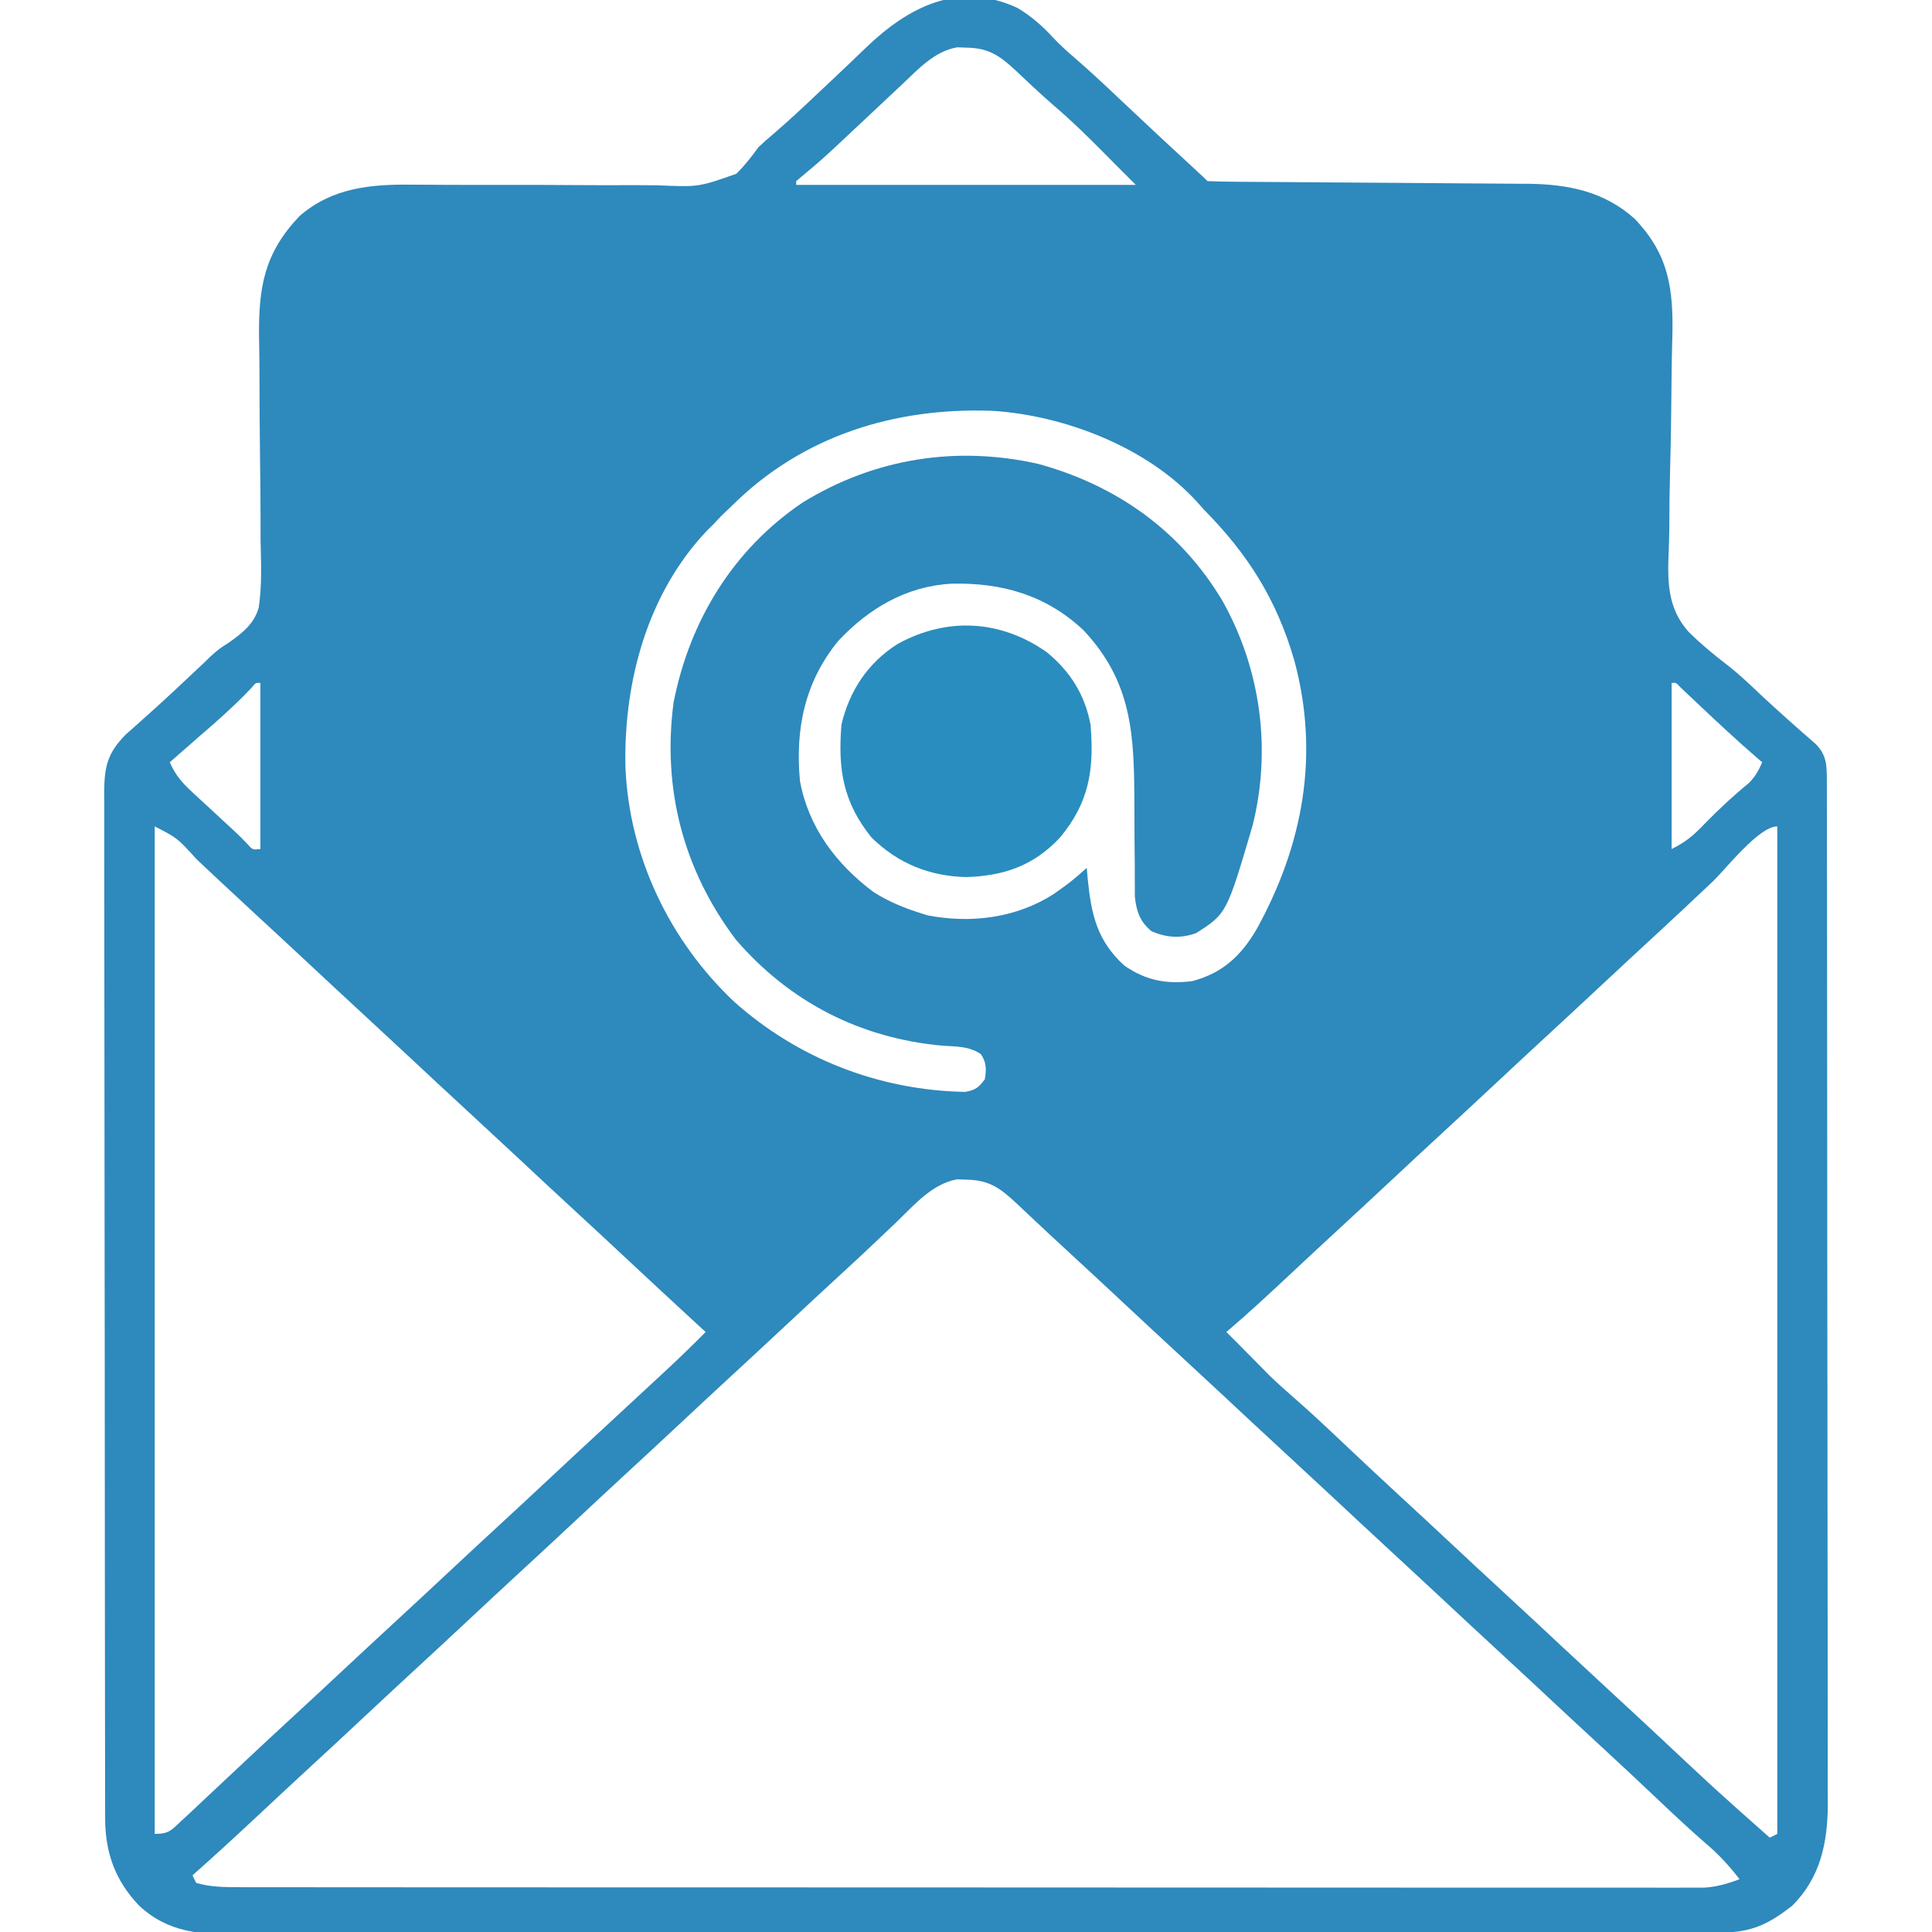 <?xml version="1.0" encoding="UTF-8"?>
<svg version="1.1" xmlns="http://www.w3.org/2000/svg" width="512" height="512">
<path d="M0 0 C3.73 2.21 6.715 4.833 9.628 8.03 C11.382 9.879 13.2 11.528 15.137 13.184 C19.409 16.886 23.525 20.734 27.625 24.625 C34.074 30.721 40.561 36.771 47.094 42.777 C49.438 44.938 49.438 44.938 50.438 45.938 C53.245 46.052 56.029 46.102 58.838 46.111 C59.719 46.118 60.6 46.124 61.509 46.131 C63.431 46.145 65.353 46.157 67.276 46.167 C70.324 46.184 73.372 46.207 76.42 46.232 C85.091 46.303 93.761 46.363 102.431 46.414 C107.73 46.446 113.028 46.488 118.327 46.535 C120.342 46.55 122.357 46.563 124.373 46.571 C127.206 46.584 130.039 46.608 132.873 46.635 C133.696 46.635 134.518 46.636 135.366 46.636 C145.992 46.768 155.549 48.645 163.637 55.914 C172.722 65.419 173.913 74.452 173.633 87.103 C173.608 88.004 173.582 88.905 173.557 89.834 C173.483 92.691 173.446 95.547 173.419 98.405 C173.344 106.524 173.25 114.641 173.023 122.758 C172.886 127.743 172.83 132.724 172.823 137.712 C172.806 139.595 172.76 141.478 172.683 143.36 C172.354 151.643 172.144 158.821 177.869 165.312 C181.175 168.597 184.71 171.515 188.409 174.345 C191.553 176.814 194.419 179.558 197.312 182.312 C202.003 186.661 206.774 190.91 211.609 195.098 C214.54 198.047 214.563 200.77 214.569 204.73 C214.573 205.722 214.577 206.715 214.581 207.737 C214.58 208.831 214.579 209.924 214.578 211.051 C214.582 212.79 214.582 212.79 214.587 214.564 C214.594 217.787 214.597 221.01 214.598 224.234 C214.599 227.708 214.607 231.183 214.614 234.658 C214.627 242.259 214.633 249.861 214.638 257.462 C214.64 262.21 214.645 266.957 214.649 271.705 C214.661 284.851 214.672 297.997 214.675 311.144 C214.675 311.986 214.676 312.827 214.676 313.694 C214.676 314.538 214.676 315.382 214.676 316.251 C214.677 317.96 214.677 319.67 214.678 321.38 C214.678 322.228 214.678 323.076 214.678 323.949 C214.682 337.681 214.7 351.412 214.723 365.143 C214.747 379.243 214.759 393.344 214.76 407.444 C214.761 415.36 214.767 423.275 214.785 431.191 C214.801 437.934 214.806 444.677 214.798 451.419 C214.794 454.858 214.795 458.296 214.809 461.734 C214.821 465.468 214.815 469.201 214.805 472.935 C214.817 474.552 214.817 474.552 214.829 476.201 C214.763 486.414 212.841 495.502 205.438 502.938 C199.2 507.832 194.636 510.06 186.631 510.075 C185.931 510.077 185.232 510.08 184.511 510.083 C182.15 510.09 179.788 510.091 177.427 510.091 C175.724 510.095 174.021 510.1 172.318 510.105 C167.623 510.117 162.929 510.122 158.235 510.127 C153.178 510.133 148.12 510.144 143.063 510.155 C130.841 510.18 118.62 510.194 106.399 510.207 C102.948 510.211 99.496 510.215 96.045 510.219 C74.621 510.244 53.197 510.266 31.773 510.279 C26.809 510.282 21.845 510.285 16.881 510.288 C15.647 510.288 14.413 510.289 13.142 510.29 C-6.846 510.303 -26.833 510.336 -46.821 510.377 C-67.335 510.42 -87.85 510.443 -108.364 510.449 C-119.885 510.452 -131.405 510.464 -142.926 510.497 C-152.737 510.525 -162.549 510.536 -172.36 510.525 C-177.366 510.519 -182.372 510.522 -187.377 510.547 C-191.963 510.569 -196.547 510.569 -201.133 510.55 C-202.789 510.547 -204.445 510.553 -206.101 510.568 C-216.219 510.654 -224.89 510.21 -232.689 502.961 C-238.992 496.353 -241.681 488.994 -241.694 479.885 C-241.698 478.886 -241.702 477.886 -241.706 476.856 C-241.705 475.765 -241.704 474.674 -241.703 473.55 C-241.706 472.386 -241.709 471.221 -241.712 470.021 C-241.719 466.793 -241.722 463.564 -241.723 460.336 C-241.724 456.852 -241.732 453.369 -241.739 449.886 C-241.752 442.272 -241.758 434.659 -241.763 427.045 C-241.765 422.292 -241.77 417.539 -241.774 412.786 C-241.786 399.627 -241.797 386.467 -241.8 373.308 C-241.8 372.466 -241.801 371.624 -241.801 370.757 C-241.801 369.913 -241.801 369.069 -241.801 368.2 C-241.802 366.49 -241.802 364.78 -241.803 363.07 C-241.803 361.798 -241.803 361.798 -241.803 360.5 C-241.807 346.746 -241.825 332.992 -241.848 319.238 C-241.872 305.118 -241.884 290.999 -241.885 276.879 C-241.886 268.951 -241.892 261.022 -241.91 253.094 C-241.926 246.346 -241.931 239.597 -241.923 232.849 C-241.919 229.405 -241.92 225.962 -241.934 222.518 C-241.946 218.787 -241.94 215.056 -241.93 211.325 C-241.938 210.234 -241.946 209.143 -241.954 208.019 C-241.909 201.13 -241.141 197.529 -236.172 192.535 C-234.756 191.28 -234.756 191.28 -233.312 190 C-232.236 189.036 -231.161 188.071 -230.086 187.105 C-229.516 186.595 -228.946 186.085 -228.358 185.56 C-224.578 182.144 -220.88 178.638 -217.167 175.149 C-216.583 174.602 -216 174.055 -215.398 173.492 C-214.836 172.943 -214.273 172.395 -213.693 171.829 C-211.562 169.938 -211.562 169.938 -209.037 168.317 C-205.442 165.784 -202.259 163.366 -200.999 158.975 C-200.112 153.071 -200.37 147.11 -200.508 141.16 C-200.514 139.224 -200.516 137.288 -200.512 135.352 C-200.514 130.27 -200.572 125.19 -200.645 120.109 C-200.755 111.982 -200.787 103.855 -200.805 95.728 C-200.82 92.903 -200.864 90.081 -200.912 87.257 C-201.054 74.07 -199.562 65.024 -190.129 55.141 C-181.444 47.685 -171.457 46.763 -160.465 46.875 C-158.635 46.884 -156.804 46.894 -154.973 46.903 C-154.012 46.909 -153.05 46.915 -152.059 46.922 C-146.934 46.949 -141.809 46.939 -136.684 46.934 C-130.177 46.927 -123.67 46.933 -117.164 46.989 C-111.89 47.033 -106.618 47.034 -101.345 47.005 C-99.342 47.002 -97.34 47.014 -95.338 47.044 C-84.423 47.518 -84.423 47.518 -74.422 43.989 C-72.179 41.755 -70.401 39.504 -68.562 36.938 C-67.246 35.709 -65.901 34.51 -64.516 33.359 C-60.327 29.759 -56.319 25.988 -52.312 22.188 C-50.817 20.78 -49.321 19.372 -47.824 17.965 C-45.247 15.537 -42.686 13.094 -40.145 10.629 C-28.849 -0.236 -15.563 -7.152 0 0 Z M-30.5 20.312 C-31.049 20.826 -31.598 21.339 -32.164 21.867 C-33.968 23.553 -35.765 25.245 -37.562 26.938 C-39.552 28.805 -41.543 30.671 -43.535 32.536 C-44.812 33.731 -46.088 34.929 -47.361 36.128 C-50.178 38.771 -53.013 41.341 -56.004 43.785 C-56.848 44.495 -57.693 45.206 -58.562 45.938 C-58.562 46.267 -58.562 46.597 -58.562 46.938 C-28.863 46.938 0.838 46.938 31.438 46.938 C29.788 45.288 28.137 43.638 26.438 41.938 C25.575 41.064 24.713 40.19 23.824 39.289 C19.22 34.638 14.601 30.076 9.613 25.832 C7.848 24.295 6.128 22.733 4.418 21.137 C3.885 20.64 3.352 20.144 2.802 19.633 C1.748 18.648 0.696 17.66 -0.351 16.668 C-4.633 12.681 -7.544 10.654 -13.438 10.562 C-14.26 10.534 -15.082 10.506 -15.93 10.477 C-21.907 11.523 -26.231 16.27 -30.5 20.312 Z M-75.562 131.938 C-76.449 132.783 -77.336 133.629 -78.25 134.5 C-79.013 135.304 -79.776 136.109 -80.562 136.938 C-81.069 137.438 -81.576 137.938 -82.098 138.453 C-98.052 155.17 -104.336 178.774 -103.809 201.348 C-102.813 224.923 -92.105 247.293 -74.956 263.451 C-57.984 278.566 -36.533 286.868 -13.84 287.301 C-11.086 286.861 -10.208 286.154 -8.562 283.938 C-8.156 281.229 -8.096 279.677 -9.574 277.336 C-12.67 275.159 -16.082 275.306 -19.75 275.062 C-41.471 273.108 -60.247 263.553 -74.562 246.938 C-88.453 228.509 -94.068 207.038 -91.062 184.125 C-86.811 162.48 -75.316 143.586 -56.887 131.129 C-37.805 119.377 -16.051 115.963 5.715 120.906 C26.366 126.627 43.266 138.517 54.395 157.152 C64.564 175.273 67.416 196.471 62.41 216.633 C55.521 240.04 55.521 240.04 47.438 245.219 C43.297 246.707 39.634 246.443 35.625 244.75 C32.545 242.198 31.604 239.509 31.186 235.557 C31.185 234.734 31.183 233.91 31.182 233.062 C31.175 232.12 31.168 231.178 31.161 230.208 C31.162 229.2 31.163 228.191 31.164 227.152 C31.144 224.99 31.123 222.828 31.102 220.666 C31.079 217.278 31.063 213.891 31.057 210.503 C31.004 192.576 30.446 178.656 17.559 164.938 C7.637 155.637 -4.085 152.283 -17.488 152.629 C-29.378 153.298 -39.344 159.182 -47.375 167.75 C-56.299 178.61 -58.861 191.166 -57.562 204.938 C-55.279 217.222 -48.012 226.859 -38.156 234.281 C-34.179 236.821 -30.059 238.541 -25.562 239.938 C-24.962 240.128 -24.361 240.319 -23.742 240.516 C-12.281 242.734 -0.278 241.229 9.586 234.926 C14.206 231.67 14.206 231.67 18.438 227.938 C18.524 228.928 18.61 229.917 18.699 230.938 C19.646 240.336 21.201 247.26 28.375 253.812 C34.094 257.781 39.601 258.819 46.438 257.938 C54.392 255.832 59.36 251.22 63.45 244.199 C75.82 221.767 80.186 197.89 73.438 172.938 C68.737 156.754 61.117 144.758 49.438 132.938 C48.855 132.283 48.272 131.628 47.672 130.953 C34.525 116.478 12.56 108.017 -6.564 106.811 C-32.52 105.857 -56.921 113.439 -75.562 131.938 Z M-202.91 180.223 C-203.476 180.809 -204.042 181.396 -204.625 182 C-208.432 185.861 -212.454 189.404 -216.562 192.938 C-218.064 194.249 -219.564 195.561 -221.062 196.875 C-222.229 197.896 -223.396 198.917 -224.562 199.938 C-223.133 203.246 -221.393 205.286 -218.754 207.723 C-218.007 208.418 -217.26 209.114 -216.49 209.83 C-215.71 210.546 -214.929 211.262 -214.125 212 C-212.584 213.428 -211.044 214.856 -209.504 216.285 C-208.478 217.229 -208.478 217.229 -207.432 218.192 C-206.232 219.312 -205.064 220.469 -203.941 221.666 C-202.63 223.164 -202.63 223.164 -200.562 222.938 C-200.562 208.417 -200.562 193.898 -200.562 178.938 C-201.752 178.822 -201.752 178.822 -202.91 180.223 Z M173.438 178.938 C173.438 193.458 173.438 207.977 173.438 222.938 C177.329 220.992 179.22 219.336 182.188 216.25 C185.912 212.432 189.711 208.878 193.844 205.508 C195.588 203.789 196.47 202.173 197.438 199.938 C197.034 199.595 196.631 199.252 196.215 198.898 C190.474 193.95 184.956 188.775 179.455 183.562 C178.821 182.965 178.188 182.369 177.535 181.754 C176.963 181.212 176.391 180.67 175.801 180.112 C174.611 178.829 174.611 178.829 173.438 178.938 Z M-228.562 216.938 C-228.562 305.048 -228.562 393.158 -228.562 483.938 C-224.715 483.938 -224.148 482.966 -221.375 480.375 C-220.491 479.555 -219.606 478.735 -218.695 477.891 C-217.651 476.907 -216.606 475.922 -215.562 474.938 C-214.31 473.765 -213.058 472.593 -211.805 471.422 C-209.059 468.853 -206.318 466.279 -203.578 463.703 C-200.07 460.408 -196.541 457.135 -193 453.875 C-188.336 449.582 -183.693 445.266 -179.062 440.938 C-173.885 436.098 -168.689 431.278 -163.477 426.477 C-159.323 422.647 -155.19 418.795 -151.062 414.938 C-145.885 410.098 -140.689 405.278 -135.477 400.477 C-131.323 396.647 -127.19 392.795 -123.062 388.938 C-118.41 384.589 -113.746 380.253 -109.062 375.938 C-104.217 371.471 -99.384 366.992 -94.562 362.5 C-93.628 361.631 -93.628 361.631 -92.674 360.744 C-89.236 357.538 -85.865 354.284 -82.562 350.938 C-83.327 350.234 -84.091 349.53 -84.879 348.805 C-90.959 343.202 -97.023 337.583 -103.062 331.938 C-107.715 327.589 -112.378 323.252 -117.062 318.938 C-122.389 314.031 -127.686 309.094 -132.977 304.148 C-136.992 300.397 -141.021 296.661 -145.062 292.938 C-150.389 288.031 -155.686 283.094 -160.977 278.148 C-164.992 274.397 -169.021 270.661 -173.062 266.938 C-178.389 262.031 -183.686 257.094 -188.977 252.148 C-193.511 247.912 -198.065 243.696 -202.631 239.494 C-205.61 236.749 -208.577 233.991 -211.531 231.219 C-212.202 230.59 -212.873 229.961 -213.564 229.312 C-214.862 228.095 -216.157 226.877 -217.451 225.656 C-222.516 220.055 -222.516 220.055 -228.562 216.938 Z M184.25 231.625 C179.129 236.465 173.999 241.292 168.812 246.062 C164.169 250.334 159.547 254.629 154.938 258.938 C149.76 263.777 144.564 268.597 139.352 273.398 C135.198 277.228 131.065 281.08 126.938 284.938 C121.76 289.777 116.564 294.597 111.352 299.398 C107.198 303.228 103.065 307.08 98.938 310.938 C93.764 315.774 88.573 320.591 83.363 325.387 C79.757 328.71 76.172 332.054 72.594 335.406 C66.96 340.683 61.322 345.937 55.438 350.938 C56.544 352.044 57.65 353.149 58.758 354.254 C60.008 355.507 61.252 356.765 62.492 358.027 C63.237 358.781 63.982 359.536 64.75 360.312 C65.447 361.021 66.145 361.73 66.863 362.461 C68.94 364.459 71.044 366.359 73.219 368.246 C77.461 371.93 81.55 375.758 85.625 379.625 C90.746 384.465 95.876 389.292 101.062 394.062 C105.706 398.334 110.328 402.629 114.938 406.938 C119.59 411.286 124.253 415.623 128.938 419.938 C134.264 424.844 139.561 429.781 144.852 434.727 C148.867 438.478 152.896 442.214 156.938 445.938 C161.622 450.252 166.285 454.589 170.938 458.938 C185.005 472.139 185.005 472.139 199.438 484.938 C200.097 484.608 200.757 484.277 201.438 483.938 C201.438 395.827 201.438 307.717 201.438 216.938 C196.533 216.938 187.812 228.245 184.25 231.625 Z M-32.125 321.938 C-33.552 323.291 -34.979 324.644 -36.406 325.996 C-37.11 326.665 -37.814 327.334 -38.539 328.023 C-41.377 330.708 -44.248 333.357 -47.125 336 C-51.789 340.293 -56.432 344.609 -61.062 348.938 C-66.24 353.777 -71.436 358.597 -76.648 363.398 C-80.802 367.228 -84.935 371.08 -89.062 374.938 C-94.24 379.777 -99.436 384.597 -104.648 389.398 C-108.802 393.228 -112.935 397.08 -117.062 400.938 C-122.24 405.777 -127.436 410.597 -132.648 415.398 C-136.802 419.228 -140.935 423.08 -145.062 426.938 C-150.24 431.777 -155.436 436.597 -160.648 441.398 C-164.802 445.228 -168.935 449.08 -173.062 452.938 C-178.238 457.775 -183.431 462.593 -188.642 467.392 C-192.863 471.283 -197.058 475.202 -201.25 479.125 C-206.959 484.466 -212.72 489.741 -218.562 494.938 C-218.232 495.598 -217.903 496.257 -217.562 496.938 C-213.639 498.07 -209.81 498.064 -205.748 498.066 C-205.072 498.068 -204.396 498.07 -203.7 498.071 C-201.431 498.076 -199.161 498.074 -196.892 498.071 C-195.25 498.073 -193.609 498.075 -191.967 498.078 C-187.452 498.084 -182.937 498.084 -178.422 498.083 C-173.554 498.083 -168.686 498.088 -163.819 498.093 C-154.281 498.101 -144.743 498.104 -135.205 498.105 C-127.454 498.105 -119.704 498.107 -111.953 498.11 C-89.989 498.119 -68.025 498.124 -46.06 498.123 C-44.876 498.123 -43.691 498.123 -42.471 498.123 C-41.285 498.123 -40.099 498.123 -38.877 498.123 C-19.65 498.122 -0.423 498.132 18.804 498.146 C38.536 498.16 58.269 498.167 78.001 498.166 C89.083 498.166 100.166 498.169 111.248 498.18 C120.682 498.189 130.116 498.191 139.55 498.184 C144.364 498.181 149.179 498.181 153.994 498.189 C158.4 498.197 162.806 498.196 167.212 498.187 C168.808 498.186 170.403 498.187 171.999 498.193 C174.165 498.2 176.331 498.195 178.497 498.186 C180.304 498.187 180.304 498.187 182.146 498.187 C185.541 497.93 188.269 497.153 191.438 495.938 C188.761 492.509 186.073 489.527 182.762 486.703 C178.479 482.999 174.357 479.147 170.25 475.25 C165.129 470.41 159.999 465.583 154.812 460.812 C150.169 456.541 145.547 452.246 140.938 447.938 C136.285 443.589 131.622 439.252 126.938 434.938 C121.611 430.031 116.314 425.094 111.023 420.148 C107.008 416.397 102.979 412.661 98.938 408.938 C93.611 404.031 88.314 399.094 83.023 394.148 C79.008 390.397 74.979 386.661 70.938 382.938 C65.611 378.031 60.314 373.094 55.023 368.148 C51.008 364.397 46.979 360.661 42.938 356.938 C38.253 352.623 33.59 348.286 28.938 343.938 C23.718 339.06 18.489 334.193 13.231 329.358 C10.433 326.784 7.647 324.199 4.879 321.594 C4.293 321.045 3.706 320.496 3.102 319.93 C1.981 318.88 0.863 317.827 -0.25 316.769 C-4.571 312.735 -7.482 310.655 -13.438 310.562 C-14.671 310.52 -14.671 310.52 -15.93 310.477 C-22.565 311.638 -27.436 317.44 -32.125 321.938 Z " fill="#2E89BD" transform="translate(269.562,2.062)"/>
<path d="M0 0 C6.224 5.091 10.117 11.249 11.625 19.188 C12.638 31.163 11.251 39.881 3.508 49.18 C-3.441 56.589 -11.248 59.298 -21.312 59.625 C-31.09 59.383 -39.323 56.043 -46.375 49.188 C-53.938 39.827 -55.363 31.085 -54.375 19.188 C-52.249 10.164 -47.279 2.739 -39.438 -2.188 C-26.356 -9.34 -12.265 -8.567 0 0 Z " fill="#298DBF" transform="translate(277.375,172.812)"/>
</svg>
